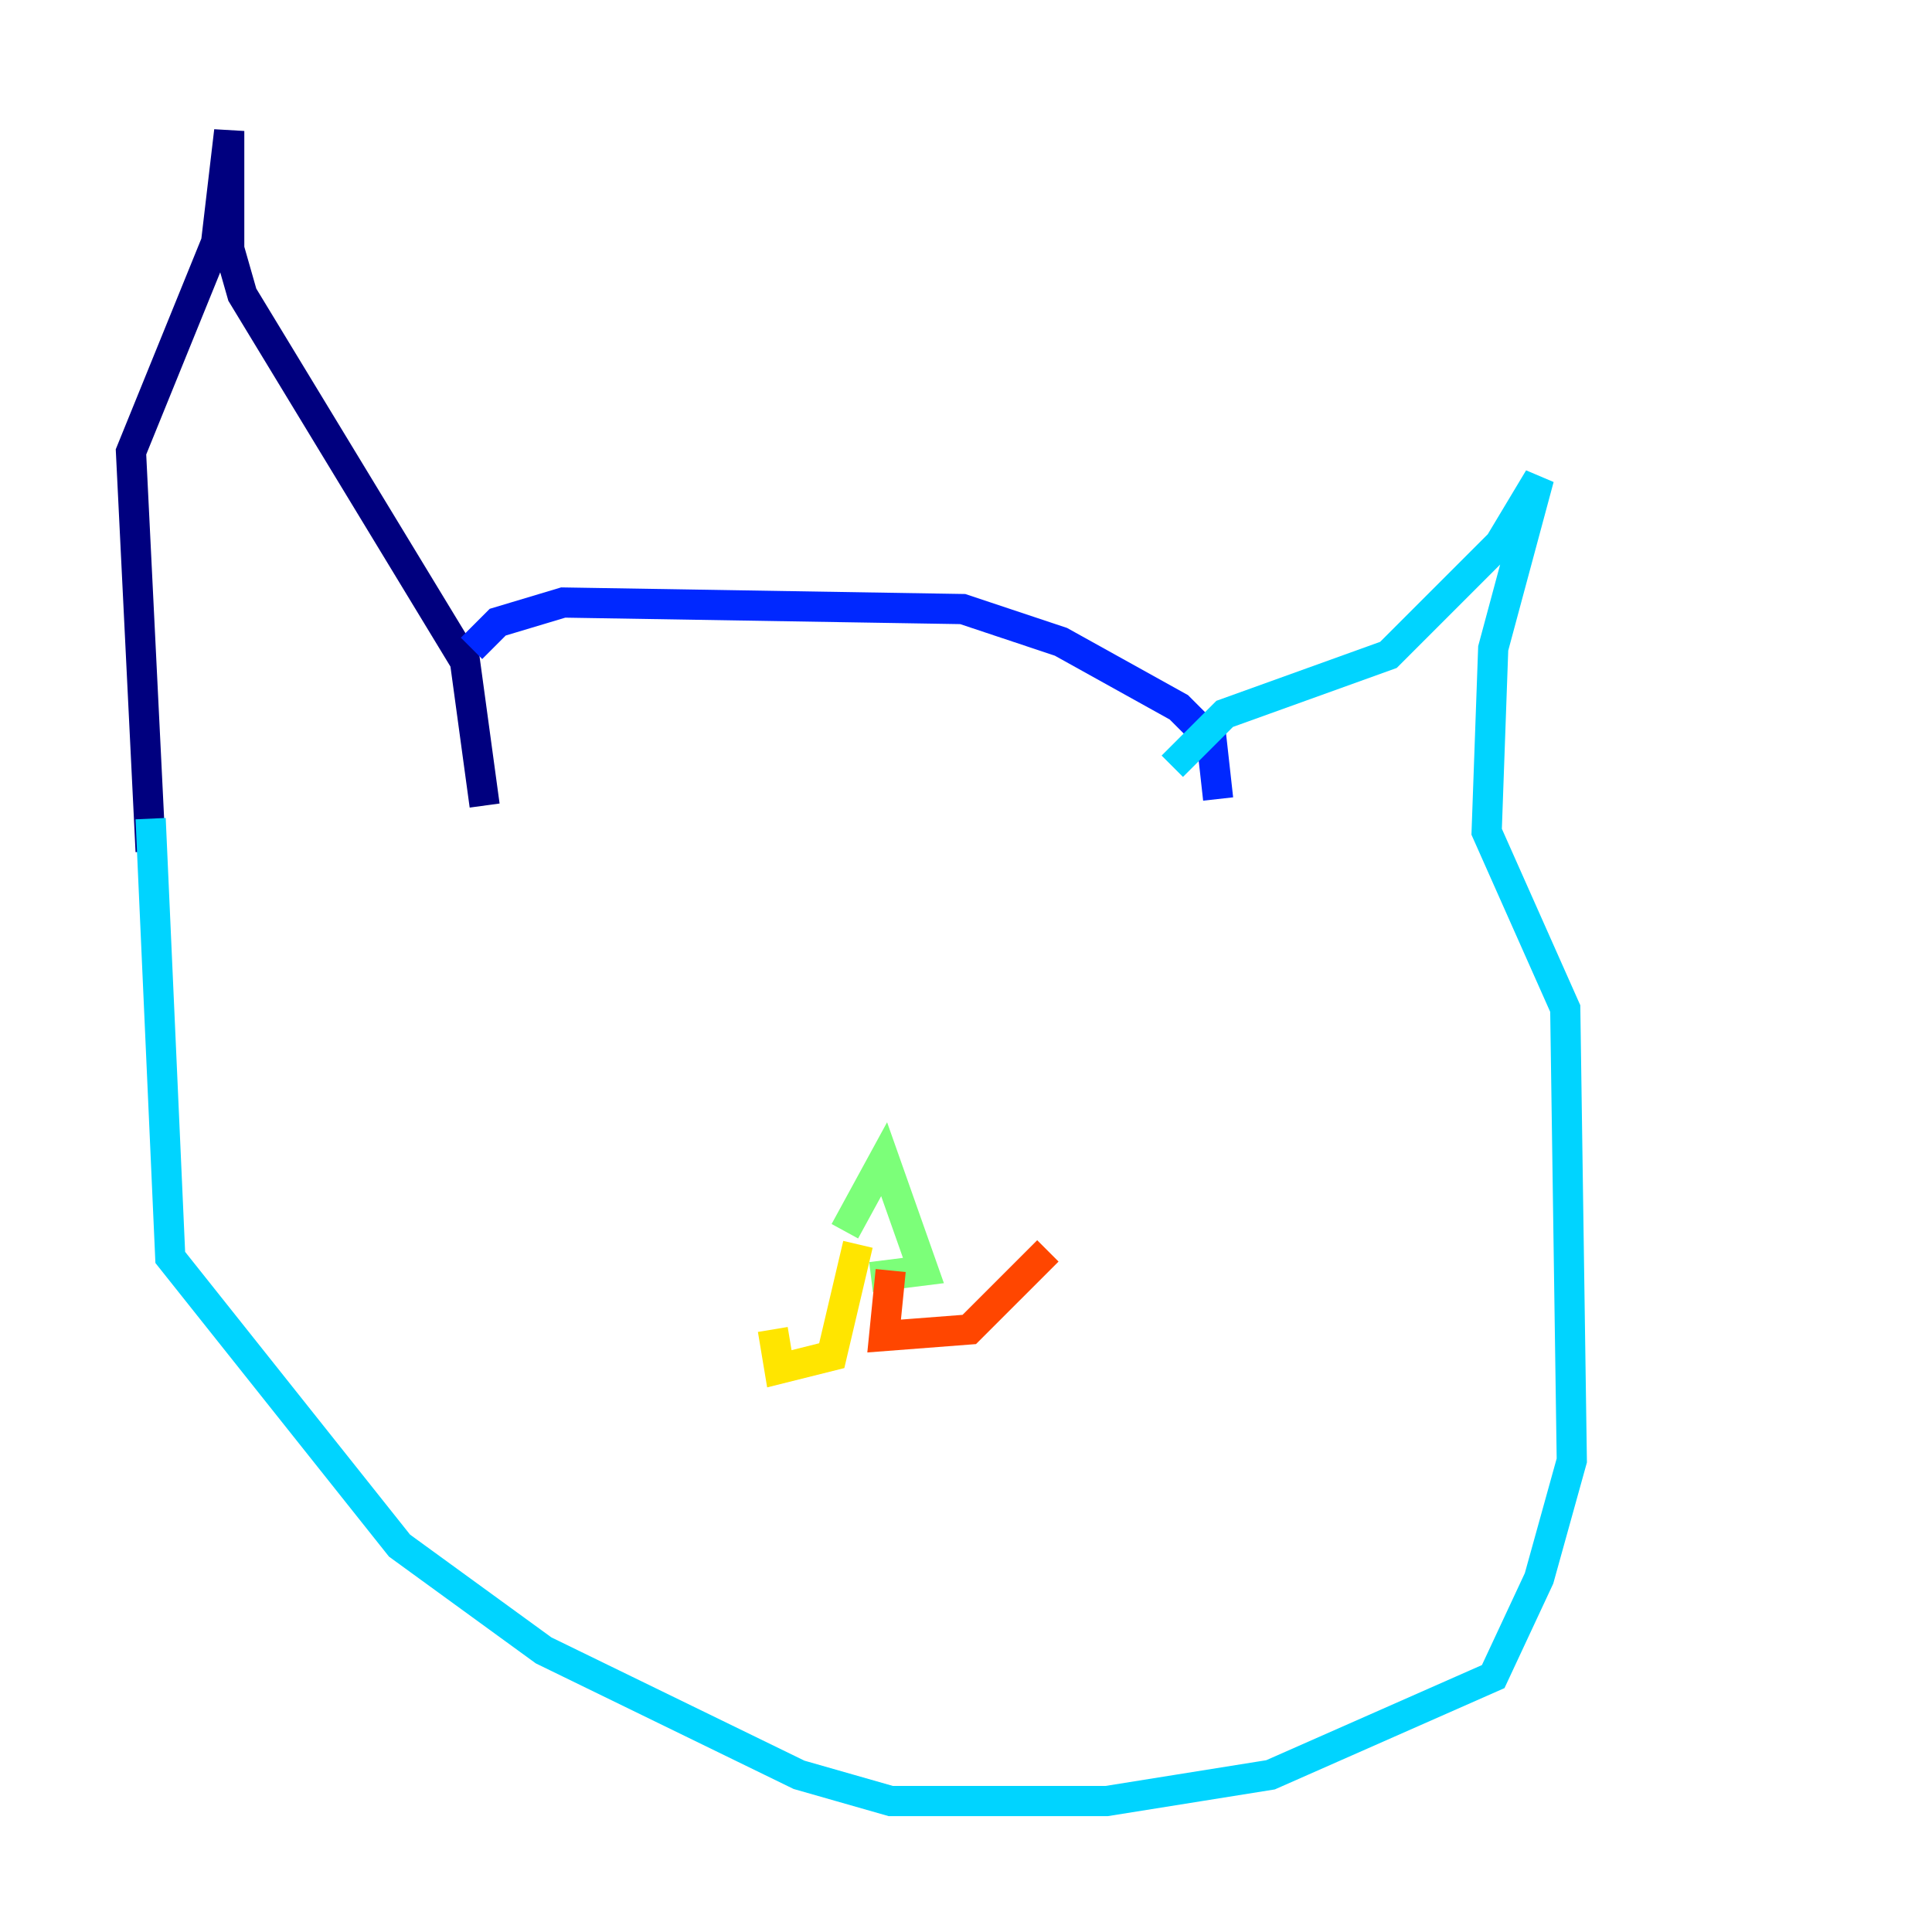 <?xml version="1.0" encoding="utf-8" ?>
<svg baseProfile="tiny" height="128" version="1.2" viewBox="0,0,128,128" width="128" xmlns="http://www.w3.org/2000/svg" xmlns:ev="http://www.w3.org/2001/xml-events" xmlns:xlink="http://www.w3.org/1999/xlink"><defs /><polyline fill="none" points="9.98,56.407 8.678,29.939 14.319,16.054 15.186,8.678 15.186,16.488 16.054,19.525 30.807,43.824 32.108,53.37" stroke="#00007f" stroke-width="2" /><polyline fill="none" points="31.241,42.956 32.976,41.22 37.315,39.919 63.783,40.352 70.291,42.522 78.102,46.861 80.271,49.031 80.705,52.936" stroke="#0028ff" stroke-width="2" /><polyline fill="none" points="77.668,50.766 81.139,47.295 91.986,43.39 99.363,36.014 101.966,31.675 98.929,42.956 98.495,55.105 103.702,66.82 104.136,96.759 101.966,104.57 98.929,111.078 84.176,117.586 73.329,119.322 59.01,119.322 52.936,117.586 36.014,109.342 26.468,102.4 11.281,83.308 9.98,54.237" stroke="#00d4ff" stroke-width="2" /><polyline fill="none" points="55.973,81.573 58.576,76.8 61.18,84.176 57.709,84.61" stroke="#7cff79" stroke-width="2" /><polyline fill="none" points="56.841,82.441 55.105,89.817 51.634,90.685 51.2,88.081" stroke="#ffe500" stroke-width="2" /><polyline fill="none" points="59.01,84.176 58.576,88.515 64.217,88.081 69.424,82.875" stroke="#ff4600" stroke-width="2" /><polyline fill="none" points="69.424,68.99 69.424,68.99" stroke="#7f0000" stroke-width="2" /></svg>